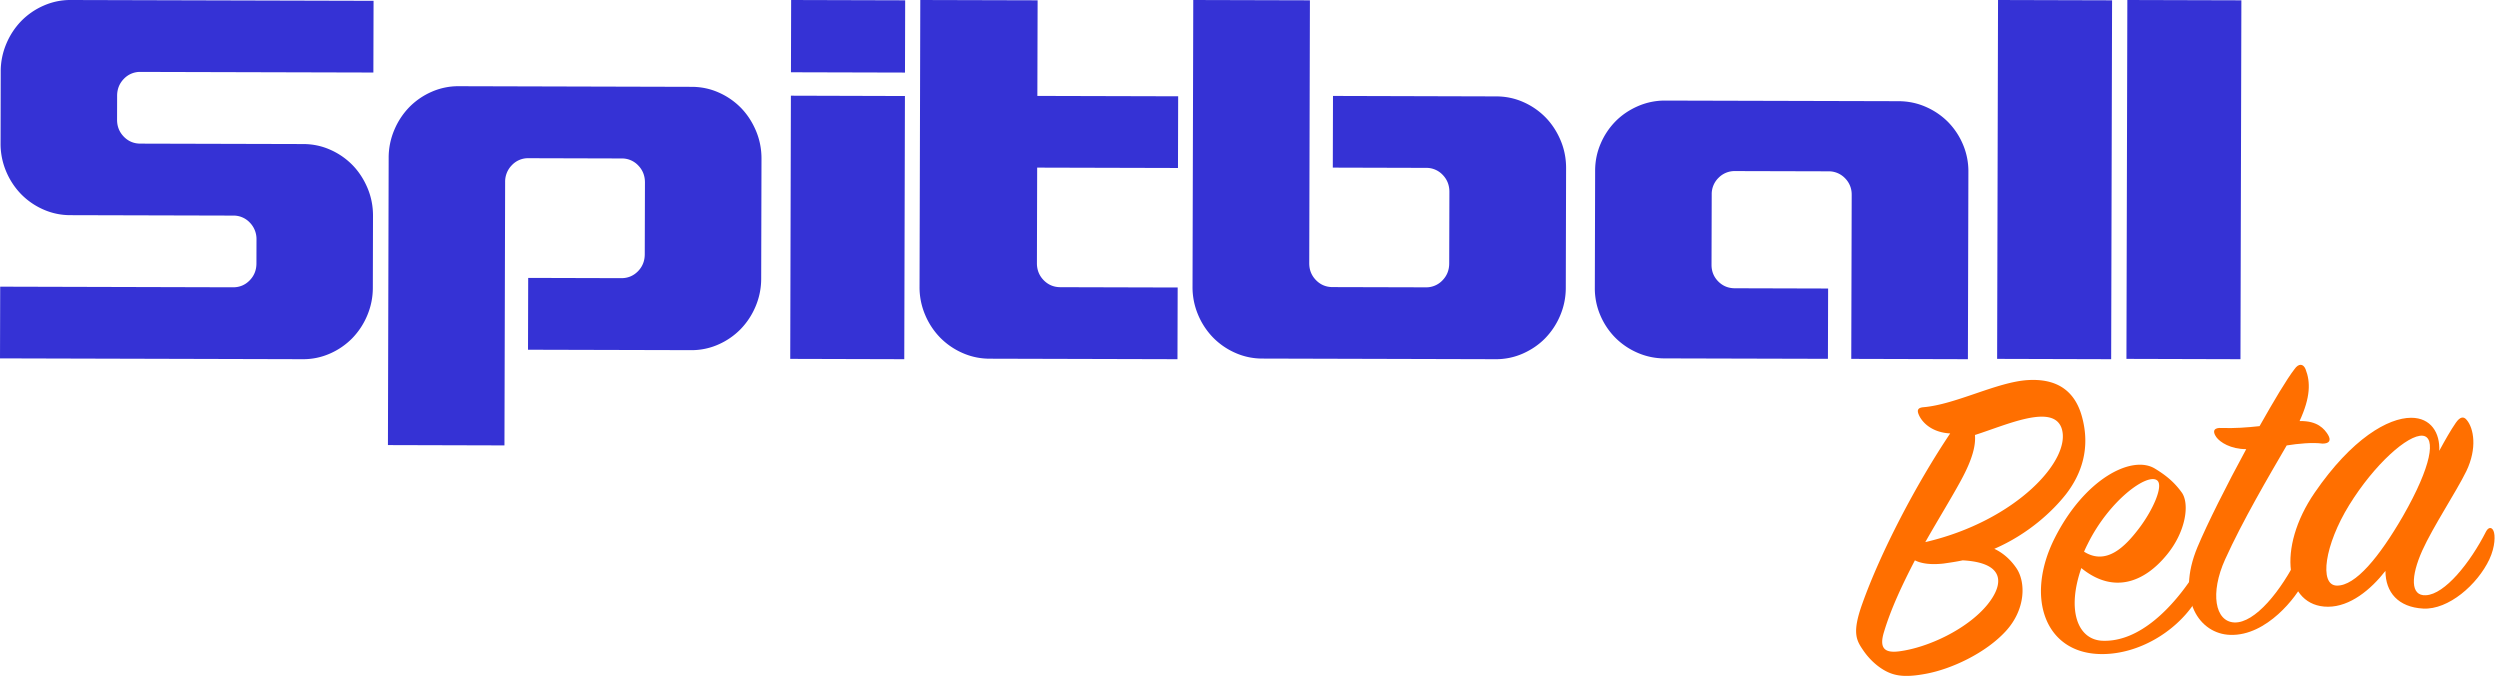 <svg xmlns="http://www.w3.org/2000/svg" width="174" height="48" viewBox="0 0 174 48">
  <g fill="none" fill-rule="evenodd">
    <path fill="#FFF" d="M-22-21h1280v807H-22z"/>
    <path fill="#3532D5" d="M8.625 5.484c-.314.32-.472.714-.473 1.18l-.004 1.664c-.002.465.154.86.467 1.182.312.323.696.484 1.15.486l11.346.03c.67.002 1.302.137 1.896.405a4.968 4.968 0 0 1 1.537 1.069c.43.445.775.973 1.033 1.583.258.611.386 1.26.384 1.948l-.012 4.991a4.928 4.928 0 0 1-.395 1.946 5.091 5.091 0 0 1-1.041 1.577 4.949 4.949 0 0 1-1.543 1.061 4.584 4.584 0 0 1-1.897.394L0 24.943l.013-4.991 16.21.044c.454.001.837-.159 1.152-.48.314-.32.472-.713.473-1.18l.004-1.663a1.632 1.632 0 0 0-.467-1.183 1.547 1.547 0 0 0-1.15-.485l-11.347-.03a4.599 4.599 0 0 1-1.894-.405 4.94 4.94 0 0 1-1.538-1.07 5.1 5.1 0 0 1-1.034-1.583A4.923 4.923 0 0 1 .04 9.969L.05 4.98a4.92 4.92 0 0 1 .395-1.946 5.094 5.094 0 0 1 1.041-1.578A4.944 4.944 0 0 1 3.03.395 4.585 4.585 0 0 1 4.927 0L26 .057l-.013 4.991-16.21-.043a1.546 1.546 0 0 0-1.152.479M35.109 31L27 30.978l.051-19.993a4.938 4.938 0 0 1 .395-1.948 5.104 5.104 0 0 1 1.042-1.58 4.953 4.953 0 0 1 1.544-1.063A4.591 4.591 0 0 1 31.93 6l16.218.044c.67.002 1.302.137 1.896.405a4.967 4.967 0 0 1 1.538 1.07c.431.446.776.975 1.034 1.586.258.612.386 1.262.384 1.95l-.021 8.331a4.937 4.937 0 0 1-.394 1.948 5.106 5.106 0 0 1-1.043 1.58A4.954 4.954 0 0 1 50 23.976a4.584 4.584 0 0 1-1.899.395l-11.352-.03.013-4.999 6.487.018c.455 0 .838-.16 1.153-.48.314-.321.472-.715.473-1.182l.013-4.998c.001-.467-.155-.861-.467-1.184a1.545 1.545 0 0 0-1.15-.487l-6.488-.018a1.544 1.544 0 0 0-1.152.48 1.63 1.63 0 0 0-.474 1.182L35.11 31zM55.046 6.66l7.937.023L62.937 25 55 24.978l.046-18.317zm7.941-1.609L55.05 5.03 55.063 0 63 .022l-.013 5.03zM81.987 11.692l-9.8-.026-.017 6.654c-.001.466.156.86.47 1.182.316.323.702.484 1.16.486l8.166.022-.014 4.99-13.066-.035a4.65 4.65 0 0 1-1.909-.404 4.983 4.983 0 0 1-1.549-1.07 5.08 5.08 0 0 1-1.04-1.582A4.886 4.886 0 0 1 64 19.96L64.052 0l8.166.022-.018 6.654 9.8.026-.013 4.99zM91.123 18.314c-.002.465.154.86.467 1.181.313.323.698.484 1.152.486l6.495.017a1.55 1.55 0 0 0 1.154-.48c.314-.32.473-.713.474-1.178l.013-4.988c0-.466-.155-.86-.468-1.183a1.552 1.552 0 0 0-1.152-.485l-6.495-.018.013-4.989 11.366.032c.67.001 1.304.136 1.899.403a4.98 4.98 0 0 1 1.54 1.069c.431.445.776.972 1.035 1.583.258.61.386 1.26.384 1.946l-.021 8.315a4.916 4.916 0 0 1-.395 1.944 5.093 5.093 0 0 1-1.043 1.577c-.434.443-.95.795-1.545 1.06a4.604 4.604 0 0 1-1.9.394l-16.238-.044a4.605 4.605 0 0 1-1.898-.404 4.952 4.952 0 0 1-1.54-1.069 5.089 5.089 0 0 1-1.036-1.582A4.914 4.914 0 0 1 83 19.954L83.051 0l8.119.022-.047 18.292zM128.877 13.56a1.582 1.582 0 0 0-.467-1.16 1.565 1.565 0 0 0-1.152-.476l-6.495-.017a1.567 1.567 0 0 0-1.154.47 1.58 1.58 0 0 0-.474 1.157l-.013 4.894c0 .457.155.843.468 1.16.313.315.697.474 1.152.475l6.495.018-.013 4.893-11.366-.03a4.672 4.672 0 0 1-1.898-.397 4.956 4.956 0 0 1-1.54-1.048 4.976 4.976 0 0 1-1.036-1.552 4.734 4.734 0 0 1-.384-1.91l.021-8.156c.002-.674.133-1.31.395-1.907a4.991 4.991 0 0 1 1.043-1.548c.434-.433.949-.78 1.546-1.04a4.685 4.685 0 0 1 1.9-.386l16.237.043c.67.002 1.304.135 1.899.397a4.978 4.978 0 0 1 1.54 1.048 5 5 0 0 1 1.035 1.553A4.74 4.74 0 0 1 137 11.95L136.966 25l-8.118-.022.03-11.418zM139.063 0L147 .022 146.937 25 139 24.978zM148.063 0L156 .022 155.937 25 148 24.978z"/>
    <g fill="#FF6F00">
      <path d="M169.77 31.381c.417-.768.8-1.44 1.153-1.952.288-.416.544-.48.768-.192.48.576.736 1.952-.032 3.552-.704 1.44-2.304 3.84-3.072 5.536-.8 1.792-.832 3.168.256 3.104 1.312-.064 3.072-2.24 4.192-4.448.16-.288.384-.32.512-.032.128.288.128 1.088-.288 1.984-.832 1.76-2.848 3.52-4.608 3.424-1.728-.096-2.624-1.12-2.624-2.624-1.024 1.312-2.464 2.496-4 2.496-2.976 0-3.584-4.064-.928-7.936 2.592-3.776 5.12-5.216 6.72-5.216 1.376 0 2.016 1.056 1.952 2.304zm-2.526 4.545c2.016-3.52 2.304-5.504 1.376-5.6-1.024-.096-3.36 1.984-5.12 4.832-1.696 2.752-2.112 5.568-.864 5.6 1.312.032 2.976-2.016 4.608-4.832z"/>
      <path d="M156.338 31.26c-1.088 0-1.824-.48-2.08-.833-.32-.448-.128-.672.352-.64.896.032 1.792-.032 2.656-.128.992-1.76 1.888-3.264 2.432-3.968.288-.416.608-.384.768 0 .352.896.352 1.952-.416 3.616 1.248-.032 1.728.544 1.984.96.224.384.096.608-.384.608-.704-.096-1.696 0-2.496.128-1.248 2.144-3.072 5.248-4.288 7.936-1.056 2.336-.704 4.32.64 4.384 1.44.064 3.264-2.208 4.448-4.608.192-.384.544-.448.672 0 .16.512 0 1.088-.32 1.824-.416.928-2.528 3.744-5.088 3.648-2.112-.064-3.808-2.432-2.272-6.112.672-1.6 2.016-4.288 3.392-6.816z"/>
      <path d="M144.86 39.54c-1.024 2.943-.256 4.96 1.44 5.055 2.656.128 4.992-2.432 6.368-4.544.16-.256.416-.256.544.032.128.256.032 1.152-.544 1.984-1.344 1.952-3.808 3.424-6.272 3.456-4.064.064-5.472-3.936-3.392-8.064 2.08-4.128 5.344-5.792 6.944-4.864.8.48 1.376.96 1.888 1.664.576.768.32 2.72-1.024 4.352-1.568 1.92-3.712 2.752-5.952.928zm.19-1.143c1.569.992 2.88-.384 3.809-1.6 1.024-1.344 1.728-3.008 1.28-3.36-.672-.544-3.328 1.376-4.832 4.416a7.841 7.841 0 0 0-.256.544zM135.733 30.166c-1.28-.064-1.952-.768-2.176-1.28-.16-.352-.064-.512.32-.544 2.24-.192 5.12-1.76 7.264-1.888 1.632-.096 3.2.416 3.776 2.592.576 2.144-.032 3.936-1.12 5.344-.928 1.184-2.624 2.784-4.992 3.808.608.288 1.12.736 1.536 1.344.672.992.64 2.88-.736 4.384-1.408 1.536-3.808 2.656-5.6 2.976-1.216.224-1.984.192-2.688-.16-.64-.32-1.216-.864-1.632-1.472-.48-.704-.8-1.216-.064-3.264 1.28-3.584 3.712-8.256 6.112-11.84zM134 37.731c6.336-1.472 10.272-5.792 9.472-7.968-.64-1.664-3.808-.192-6.016.512.064.704-.16 1.664-.96 3.136-.64 1.184-1.568 2.688-2.496 4.32zM136.605 39c-.448.096-.896.16-1.344.224-.896.096-1.536 0-1.984-.224-.864 1.664-1.664 3.36-2.144 4.96-.352 1.12 0 1.504 1.024 1.376 2.048-.256 4.8-1.568 6.176-3.264 1.184-1.472 1.184-2.912-1.728-3.072z"/>
    </g>
  </g>
</svg>
